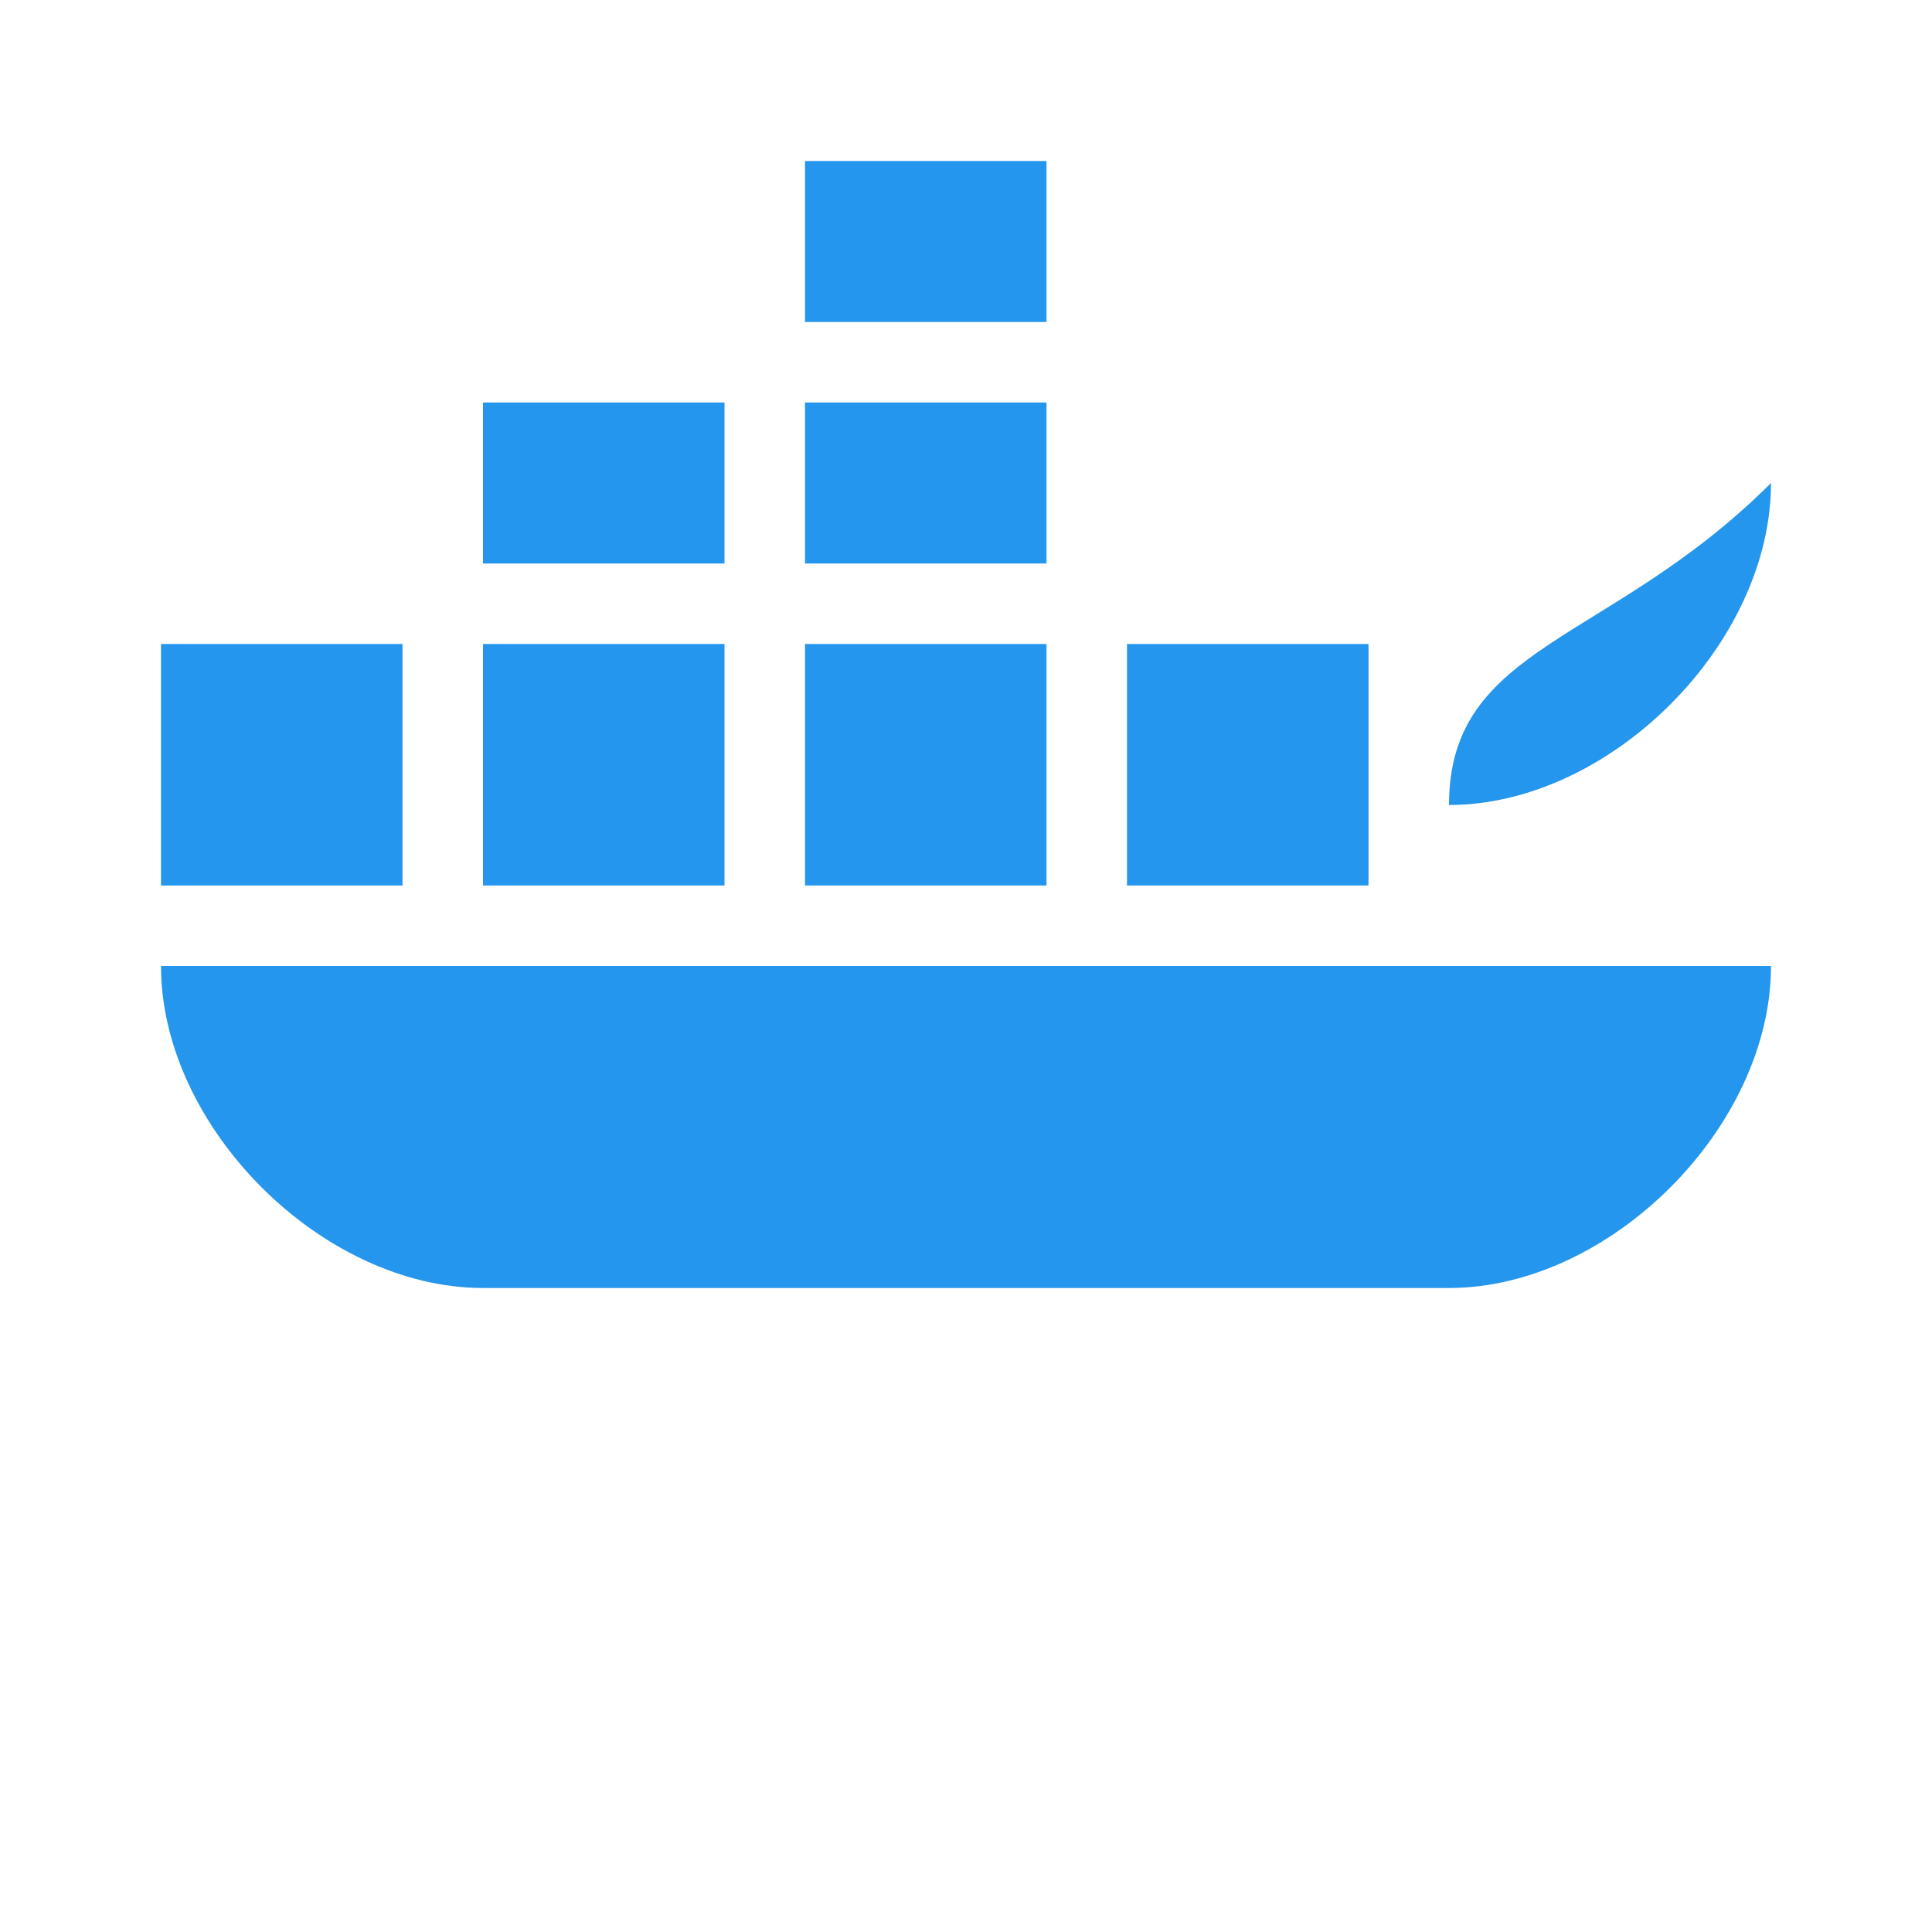 <svg viewBox="0 0 24 24" fill="none" xmlns="http://www.w3.org/2000/svg">
  <rect x="2" y="8" width="3" height="3" fill="#2496ED"/>
  <rect x="6" y="8" width="3" height="3" fill="#2496ED"/>
  <rect x="10" y="8" width="3" height="3" fill="#2496ED"/>
  <rect x="14" y="8" width="3" height="3" fill="#2496ED"/>
  <rect x="6" y="5" width="3" height="2" fill="#2496ED"/>
  <rect x="10" y="5" width="3" height="2" fill="#2496ED"/>
  <rect x="10" y="2" width="3" height="2" fill="#2496ED"/>
  <path d="M18 10C20 10 22 8 22 6C20 8 18 8 18 10Z" fill="#2496ED"/>
  <path d="M2 12H22C22 14 20 16 18 16H6C4 16 2 14 2 12Z" fill="#2496ED"/>
</svg>
